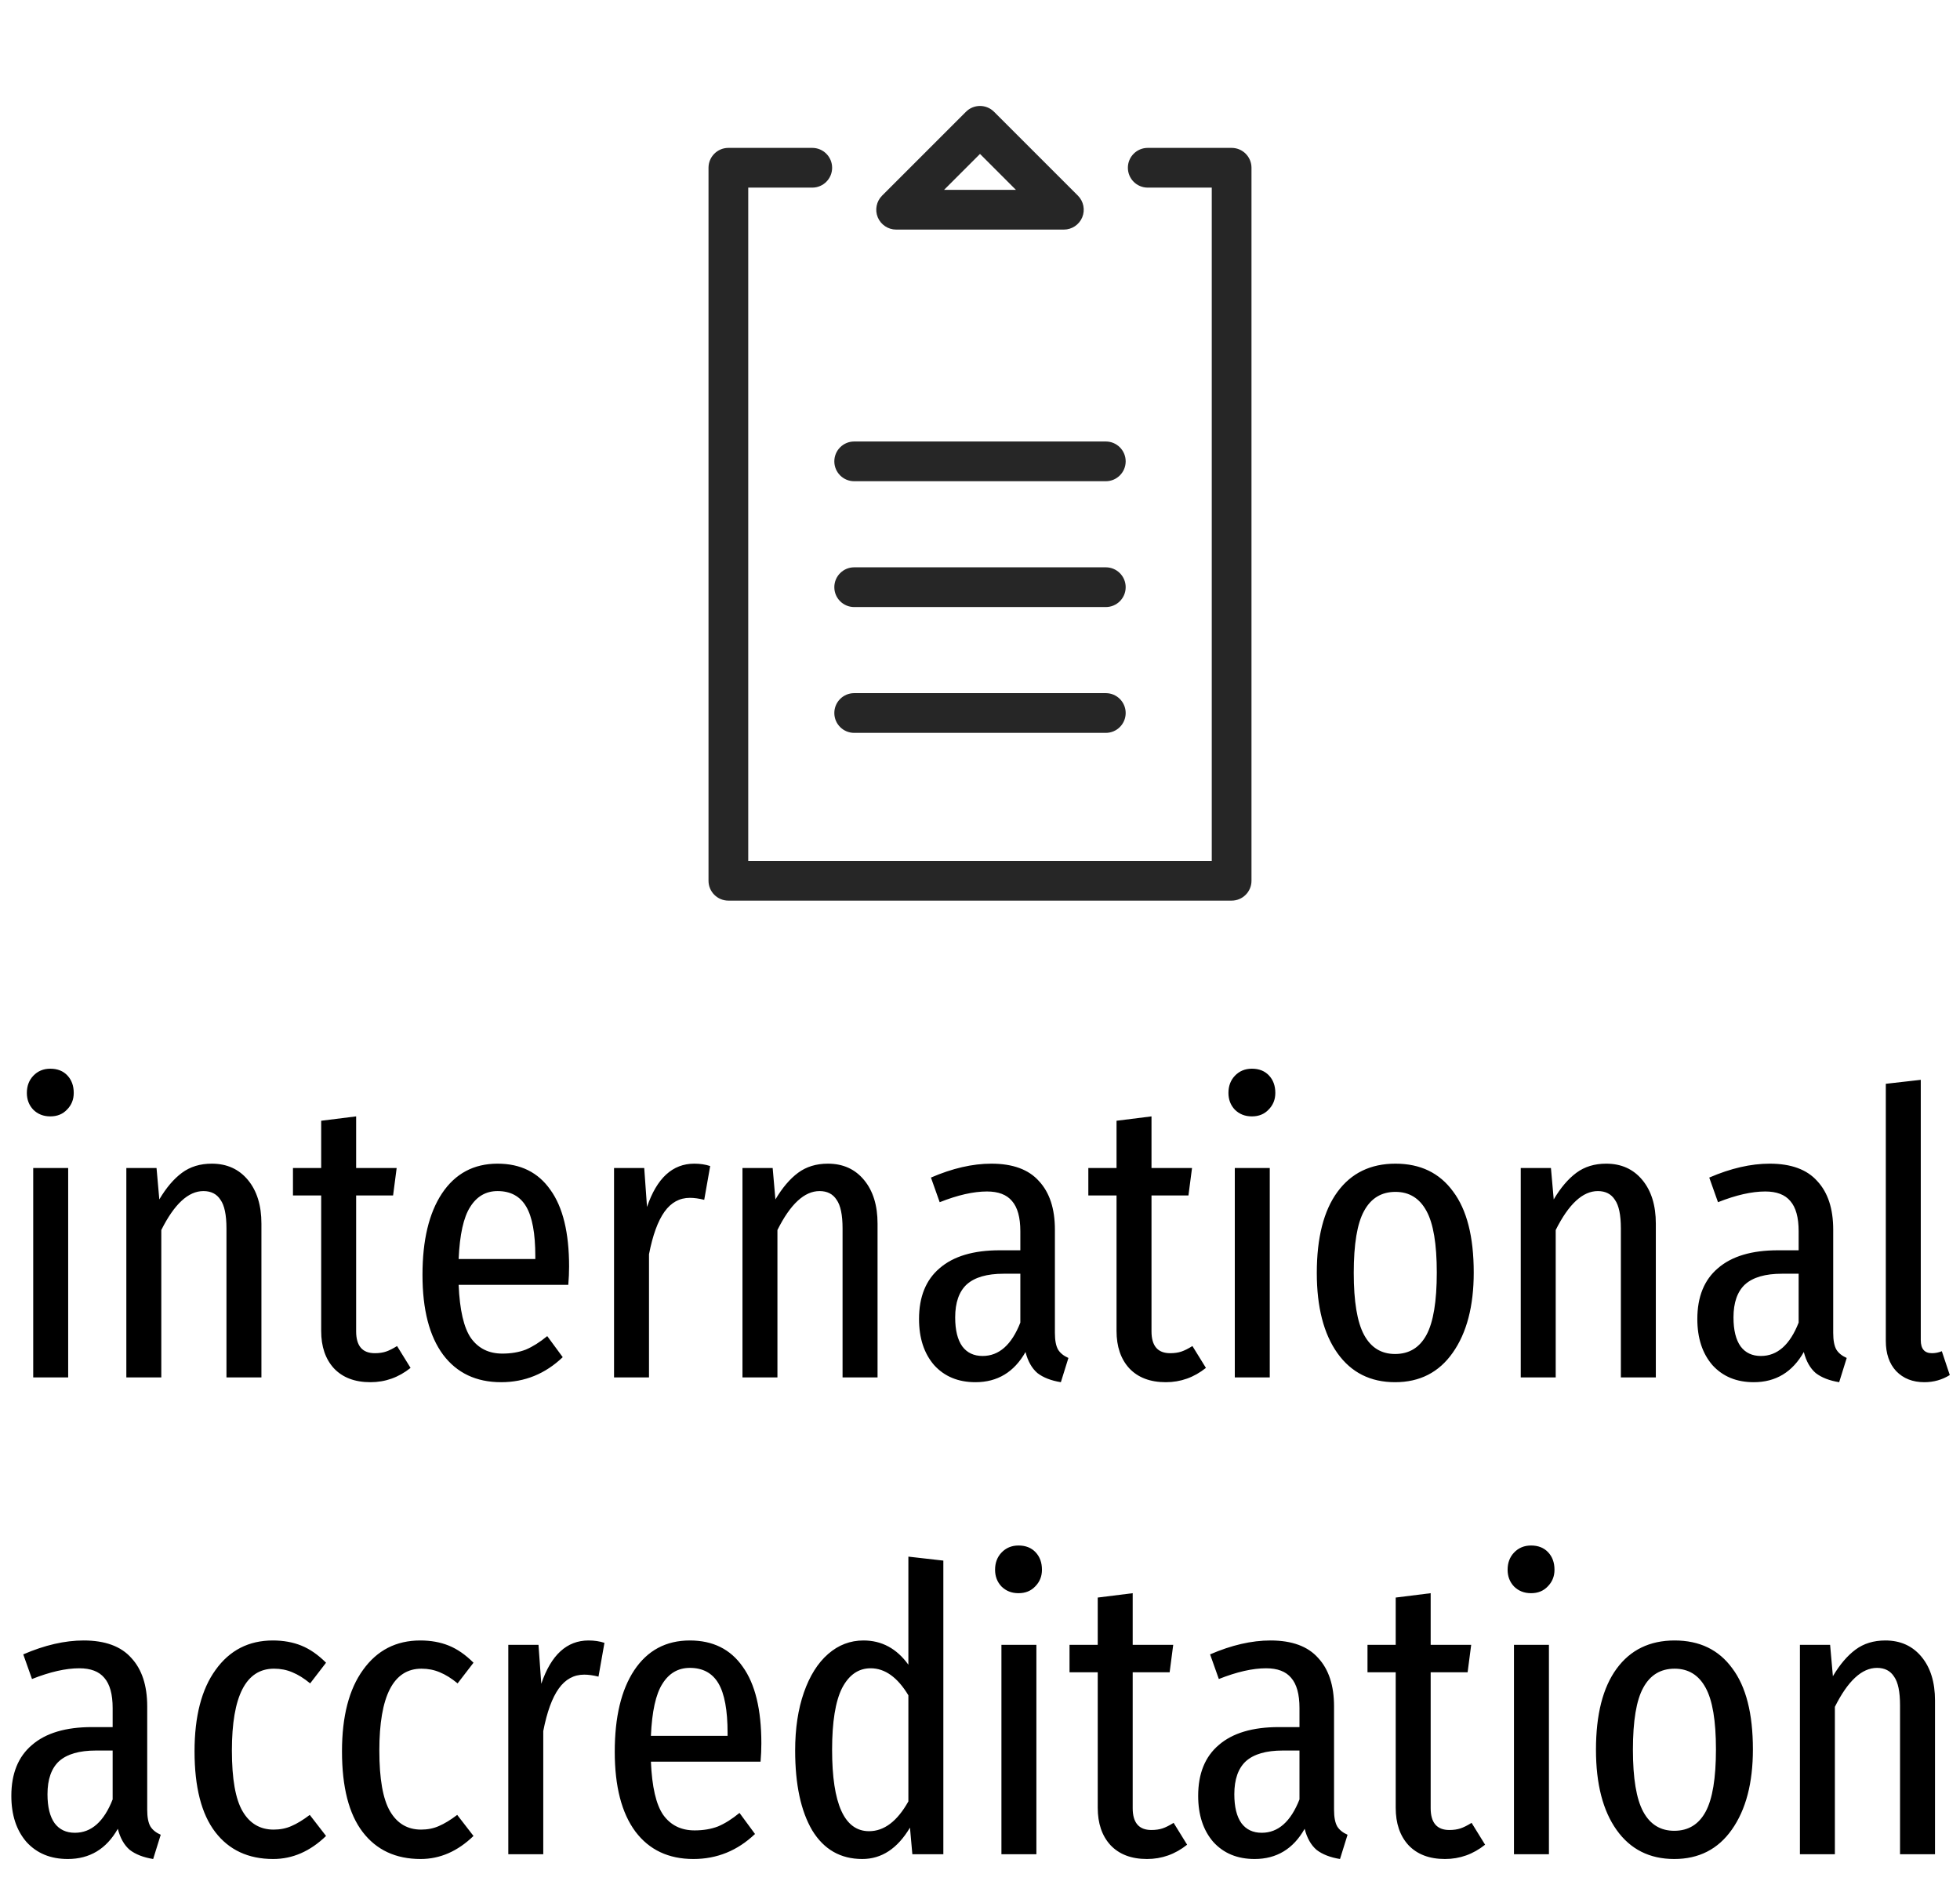 <svg width="74" height="71" viewBox="0 0 74 71" fill="none" xmlns="http://www.w3.org/2000/svg">
<path fill-rule="evenodd" clip-rule="evenodd" d="M37 4C37.199 4 37.39 4.079 37.53 4.22L40.697 7.386C40.911 7.601 40.976 7.923 40.86 8.204C40.743 8.484 40.47 8.667 40.167 8.667H33.833C33.53 8.667 33.257 8.484 33.14 8.204C33.024 7.923 33.089 7.601 33.303 7.386L36.47 4.22C36.61 4.079 36.801 4 37 4ZM38.356 7.167L37 5.811L35.644 7.167H38.356ZM26.75 6.333C26.75 5.919 27.086 5.583 27.5 5.583H30.667C31.081 5.583 31.417 5.919 31.417 6.333C31.417 6.748 31.081 7.083 30.667 7.083H28.25V32.5H45.75V7.083H43.333C42.919 7.083 42.583 6.748 42.583 6.333C42.583 5.919 42.919 5.583 43.333 5.583H46.5C46.914 5.583 47.25 5.919 47.25 6.333V33.25C47.25 33.664 46.914 34 46.5 34H27.5C27.086 34 26.75 33.664 26.75 33.25V6.333ZM32.25 16.667C31.836 16.667 31.5 17.003 31.5 17.417C31.5 17.831 31.836 18.167 32.25 18.167H41.75C42.164 18.167 42.5 17.831 42.5 17.417C42.5 17.003 42.164 16.667 41.75 16.667H32.25ZM31.5 22.167C31.5 21.753 31.836 21.417 32.25 21.417H41.75C42.164 21.417 42.5 21.753 42.5 22.167C42.5 22.581 42.164 22.917 41.75 22.917H32.25C31.836 22.917 31.5 22.581 31.5 22.167ZM32.25 26.167C31.836 26.167 31.5 26.503 31.5 26.917C31.5 27.331 31.836 27.667 32.25 27.667H41.75C42.164 27.667 42.5 27.331 42.5 26.917C42.5 26.503 42.164 26.167 41.75 26.167H32.25Z" fill="#262626"/>
<path d="M2.574 44.095V52H1.254V44.095H2.574ZM1.899 40.345C2.169 40.345 2.384 40.43 2.544 40.6C2.704 40.77 2.784 40.99 2.784 41.26C2.784 41.51 2.699 41.72 2.529 41.89C2.369 42.06 2.159 42.145 1.899 42.145C1.639 42.145 1.424 42.06 1.254 41.89C1.094 41.72 1.014 41.51 1.014 41.26C1.014 41 1.094 40.785 1.254 40.615C1.424 40.435 1.639 40.345 1.899 40.345ZM7.995 43.93C8.565 43.93 9.02 44.135 9.36 44.545C9.7 44.955 9.87 45.505 9.87 46.195V52H8.55V46.375C8.55 45.865 8.475 45.505 8.325 45.295C8.185 45.075 7.97 44.965 7.68 44.965C7.11 44.965 6.58 45.455 6.09 46.435V52H4.77V44.095H5.91L6.015 45.28C6.275 44.84 6.56 44.505 6.87 44.275C7.18 44.045 7.555 43.93 7.995 43.93ZM15.501 51.64C15.051 52 14.546 52.18 13.986 52.18C13.396 52.18 12.936 52.005 12.606 51.655C12.286 51.305 12.126 50.835 12.126 50.245V45.13H11.061V44.095H12.126V42.31L13.446 42.145V44.095H14.976L14.841 45.13H13.446V50.26C13.446 50.81 13.681 51.085 14.151 51.085C14.311 51.085 14.451 51.065 14.571 51.025C14.691 50.985 14.831 50.915 14.991 50.815L15.501 51.64ZM21.486 47.815C21.486 48.035 21.476 48.265 21.456 48.505H17.316C17.356 49.455 17.511 50.125 17.781 50.515C18.061 50.905 18.456 51.1 18.966 51.1C19.296 51.1 19.591 51.05 19.851 50.95C20.111 50.84 20.381 50.67 20.661 50.44L21.246 51.235C20.586 51.865 19.811 52.18 18.921 52.18C17.981 52.18 17.251 51.835 16.731 51.145C16.211 50.445 15.951 49.44 15.951 48.13C15.951 46.82 16.196 45.795 16.686 45.055C17.186 44.305 17.886 43.93 18.786 43.93C19.656 43.93 20.321 44.26 20.781 44.92C21.251 45.57 21.486 46.535 21.486 47.815ZM20.211 47.425C20.211 46.565 20.096 45.94 19.866 45.55C19.636 45.16 19.276 44.965 18.786 44.965C18.346 44.965 18.001 45.165 17.751 45.565C17.501 45.955 17.356 46.61 17.316 47.53H20.211V47.425ZM26.213 43.93C26.433 43.93 26.633 43.96 26.813 44.02L26.588 45.295C26.388 45.245 26.208 45.22 26.048 45.22C25.658 45.22 25.338 45.395 25.088 45.745C24.838 46.095 24.643 46.63 24.503 47.35V52H23.183V44.095H24.323L24.428 45.565C24.798 44.475 25.393 43.93 26.213 43.93ZM31.256 43.93C31.826 43.93 32.282 44.135 32.621 44.545C32.962 44.955 33.132 45.505 33.132 46.195V52H31.811V46.375C31.811 45.865 31.736 45.505 31.587 45.295C31.447 45.075 31.232 44.965 30.942 44.965C30.372 44.965 29.841 45.455 29.352 46.435V52H28.032V44.095H29.172L29.276 45.28C29.537 44.84 29.822 44.505 30.131 44.275C30.442 44.045 30.817 43.93 31.256 43.93ZM39.828 50.32C39.828 50.6 39.868 50.81 39.948 50.95C40.028 51.08 40.158 51.185 40.338 51.265L40.053 52.18C39.683 52.12 39.388 52.005 39.168 51.835C38.958 51.655 38.808 51.39 38.718 51.04C38.288 51.8 37.658 52.18 36.828 52.18C36.178 52.18 35.658 51.965 35.268 51.535C34.888 51.095 34.698 50.515 34.698 49.795C34.698 48.955 34.958 48.315 35.478 47.875C35.998 47.425 36.753 47.2 37.743 47.2H38.523V46.48C38.523 45.96 38.418 45.58 38.208 45.34C38.008 45.1 37.693 44.98 37.263 44.98C36.753 44.98 36.158 45.115 35.478 45.385L35.148 44.455C35.958 44.105 36.718 43.93 37.428 43.93C38.238 43.93 38.838 44.15 39.228 44.59C39.628 45.02 39.828 45.63 39.828 46.42V50.32ZM37.098 51.19C37.718 51.19 38.193 50.77 38.523 49.93V48.085H37.893C37.263 48.085 36.798 48.22 36.498 48.49C36.208 48.76 36.063 49.175 36.063 49.735C36.063 50.215 36.153 50.58 36.333 50.83C36.513 51.07 36.768 51.19 37.098 51.19ZM45.53 51.64C45.08 52 44.575 52.18 44.015 52.18C43.425 52.18 42.965 52.005 42.635 51.655C42.315 51.305 42.155 50.835 42.155 50.245V45.13H41.09V44.095H42.155V42.31L43.475 42.145V44.095H45.005L44.87 45.13H43.475V50.26C43.475 50.81 43.71 51.085 44.18 51.085C44.34 51.085 44.48 51.065 44.6 51.025C44.72 50.985 44.86 50.915 45.02 50.815L45.53 51.64ZM47.94 44.095V52H46.62V44.095H47.94ZM47.265 40.345C47.535 40.345 47.75 40.43 47.91 40.6C48.07 40.77 48.15 40.99 48.15 41.26C48.15 41.51 48.065 41.72 47.895 41.89C47.735 42.06 47.525 42.145 47.265 42.145C47.005 42.145 46.79 42.06 46.62 41.89C46.46 41.72 46.38 41.51 46.38 41.26C46.38 41 46.46 40.785 46.62 40.615C46.79 40.435 47.005 40.345 47.265 40.345ZM52.686 43.93C53.626 43.93 54.351 44.28 54.861 44.98C55.381 45.67 55.641 46.69 55.641 48.04C55.641 49.31 55.376 50.32 54.846 51.07C54.326 51.81 53.601 52.18 52.671 52.18C51.741 52.18 51.016 51.815 50.496 51.085C49.976 50.355 49.716 49.345 49.716 48.055C49.716 46.725 49.976 45.705 50.496 44.995C51.016 44.285 51.746 43.93 52.686 43.93ZM52.686 44.995C52.156 44.995 51.761 45.235 51.501 45.715C51.241 46.185 51.111 46.965 51.111 48.055C51.111 49.135 51.241 49.915 51.501 50.395C51.761 50.875 52.151 51.115 52.671 51.115C53.201 51.115 53.596 50.875 53.856 50.395C54.116 49.915 54.246 49.13 54.246 48.04C54.246 46.96 54.116 46.185 53.856 45.715C53.596 45.235 53.206 44.995 52.686 44.995ZM60.641 43.93C61.211 43.93 61.666 44.135 62.006 44.545C62.346 44.955 62.516 45.505 62.516 46.195V52H61.196V46.375C61.196 45.865 61.121 45.505 60.971 45.295C60.831 45.075 60.616 44.965 60.326 44.965C59.756 44.965 59.226 45.455 58.736 46.435V52H57.416V44.095H58.556L58.661 45.28C58.921 44.84 59.206 44.505 59.516 44.275C59.826 44.045 60.201 43.93 60.641 43.93ZM69.213 50.32C69.213 50.6 69.253 50.81 69.333 50.95C69.413 51.08 69.543 51.185 69.723 51.265L69.438 52.18C69.068 52.12 68.773 52.005 68.553 51.835C68.343 51.655 68.193 51.39 68.103 51.04C67.673 51.8 67.043 52.18 66.213 52.18C65.563 52.18 65.043 51.965 64.653 51.535C64.273 51.095 64.083 50.515 64.083 49.795C64.083 48.955 64.343 48.315 64.863 47.875C65.383 47.425 66.138 47.2 67.128 47.2H67.908V46.48C67.908 45.96 67.803 45.58 67.593 45.34C67.393 45.1 67.078 44.98 66.648 44.98C66.138 44.98 65.543 45.115 64.863 45.385L64.533 44.455C65.343 44.105 66.103 43.93 66.813 43.93C67.623 43.93 68.223 44.15 68.613 44.59C69.013 45.02 69.213 45.63 69.213 46.42V50.32ZM66.483 51.19C67.103 51.19 67.578 50.77 67.908 49.93V48.085H67.278C66.648 48.085 66.183 48.22 65.883 48.49C65.593 48.76 65.448 49.175 65.448 49.735C65.448 50.215 65.538 50.58 65.718 50.83C65.898 51.07 66.153 51.19 66.483 51.19ZM72.654 52.18C72.214 52.18 71.859 52.04 71.589 51.76C71.329 51.48 71.199 51.1 71.199 50.62V40.915L72.519 40.765V50.59C72.519 50.92 72.659 51.085 72.939 51.085C73.069 51.085 73.194 51.06 73.314 51.01L73.614 51.91C73.324 52.09 73.004 52.18 72.654 52.18ZM5.558 68.32C5.558 68.6 5.598 68.81 5.678 68.95C5.758 69.08 5.888 69.185 6.068 69.265L5.783 70.18C5.413 70.12 5.118 70.005 4.898 69.835C4.688 69.655 4.538 69.39 4.448 69.04C4.018 69.8 3.388 70.18 2.558 70.18C1.908 70.18 1.388 69.965 0.998 69.535C0.618 69.095 0.428 68.515 0.428 67.795C0.428 66.955 0.688 66.315 1.208 65.875C1.728 65.425 2.483 65.2 3.473 65.2H4.253V64.48C4.253 63.96 4.148 63.58 3.938 63.34C3.738 63.1 3.423 62.98 2.993 62.98C2.483 62.98 1.888 63.115 1.208 63.385L0.878 62.455C1.688 62.105 2.448 61.93 3.158 61.93C3.968 61.93 4.568 62.15 4.958 62.59C5.358 63.02 5.558 63.63 5.558 64.42V68.32ZM2.828 69.19C3.448 69.19 3.923 68.77 4.253 67.93V66.085H3.623C2.993 66.085 2.528 66.22 2.228 66.49C1.938 66.76 1.793 67.175 1.793 67.735C1.793 68.215 1.883 68.58 2.063 68.83C2.243 69.07 2.498 69.19 2.828 69.19ZM10.3 61.93C10.7 61.93 11.06 61.995 11.38 62.125C11.7 62.255 12.01 62.47 12.31 62.77L11.71 63.55C11.48 63.36 11.255 63.22 11.035 63.13C10.825 63.04 10.595 62.995 10.345 62.995C9.285 62.995 8.755 64.025 8.755 66.085C8.755 67.155 8.89 67.92 9.16 68.38C9.43 68.84 9.82 69.07 10.33 69.07C10.58 69.07 10.805 69.025 11.005 68.935C11.215 68.845 11.445 68.705 11.695 68.515L12.31 69.31C11.71 69.89 11.045 70.18 10.315 70.18C9.375 70.18 8.645 69.84 8.125 69.16C7.605 68.48 7.345 67.465 7.345 66.115C7.345 64.795 7.61 63.77 8.14 63.04C8.67 62.3 9.39 61.93 10.3 61.93ZM15.867 61.93C16.267 61.93 16.627 61.995 16.947 62.125C17.267 62.255 17.577 62.47 17.877 62.77L17.277 63.55C17.047 63.36 16.822 63.22 16.602 63.13C16.392 63.04 16.162 62.995 15.912 62.995C14.852 62.995 14.322 64.025 14.322 66.085C14.322 67.155 14.457 67.92 14.727 68.38C14.997 68.84 15.387 69.07 15.897 69.07C16.147 69.07 16.372 69.025 16.572 68.935C16.782 68.845 17.012 68.705 17.262 68.515L17.877 69.31C17.277 69.89 16.612 70.18 15.882 70.18C14.942 70.18 14.212 69.84 13.692 69.16C13.172 68.48 12.912 67.465 12.912 66.115C12.912 64.795 13.177 63.77 13.707 63.04C14.237 62.3 14.957 61.93 15.867 61.93ZM22.221 61.93C22.441 61.93 22.641 61.96 22.821 62.02L22.596 63.295C22.396 63.245 22.216 63.22 22.056 63.22C21.666 63.22 21.346 63.395 21.096 63.745C20.846 64.095 20.651 64.63 20.511 65.35V70H19.191V62.095H20.331L20.436 63.565C20.806 62.475 21.401 61.93 22.221 61.93ZM28.745 65.815C28.745 66.035 28.735 66.265 28.715 66.505H24.575C24.615 67.455 24.77 68.125 25.04 68.515C25.32 68.905 25.715 69.1 26.225 69.1C26.555 69.1 26.85 69.05 27.11 68.95C27.37 68.84 27.64 68.67 27.92 68.44L28.505 69.235C27.845 69.865 27.07 70.18 26.18 70.18C25.24 70.18 24.51 69.835 23.99 69.145C23.47 68.445 23.21 67.44 23.21 66.13C23.21 64.82 23.455 63.795 23.945 63.055C24.445 62.305 25.145 61.93 26.045 61.93C26.915 61.93 27.58 62.26 28.04 62.92C28.51 63.57 28.745 64.535 28.745 65.815ZM27.47 65.425C27.47 64.565 27.355 63.94 27.125 63.55C26.895 63.16 26.535 62.965 26.045 62.965C25.605 62.965 25.26 63.165 25.01 63.565C24.76 63.955 24.615 64.61 24.575 65.53H27.47V65.425ZM35.616 58.915V70H34.446L34.356 68.995C33.886 69.785 33.286 70.18 32.556 70.18C31.736 70.18 31.106 69.82 30.666 69.1C30.236 68.37 30.021 67.365 30.021 66.085C30.021 65.255 30.131 64.525 30.351 63.895C30.571 63.265 30.876 62.78 31.266 62.44C31.656 62.1 32.101 61.93 32.601 61.93C33.291 61.93 33.856 62.235 34.296 62.845V58.765L35.616 58.915ZM32.811 69.13C33.381 69.13 33.876 68.755 34.296 68.005V64C33.886 63.32 33.411 62.98 32.871 62.98C32.411 62.98 32.051 63.23 31.791 63.73C31.541 64.23 31.416 65.005 31.416 66.055C31.416 68.105 31.881 69.13 32.811 69.13ZM39.129 62.095V70H37.809V62.095H39.129ZM38.454 58.345C38.724 58.345 38.939 58.43 39.099 58.6C39.259 58.77 39.339 58.99 39.339 59.26C39.339 59.51 39.254 59.72 39.084 59.89C38.924 60.06 38.714 60.145 38.454 60.145C38.194 60.145 37.979 60.06 37.809 59.89C37.649 59.72 37.569 59.51 37.569 59.26C37.569 59 37.649 58.785 37.809 58.615C37.979 58.435 38.194 58.345 38.454 58.345ZM44.82 69.64C44.37 70 43.865 70.18 43.305 70.18C42.715 70.18 42.255 70.005 41.925 69.655C41.605 69.305 41.445 68.835 41.445 68.245V63.13H40.38V62.095H41.445V60.31L42.765 60.145V62.095H44.295L44.16 63.13H42.765V68.26C42.765 68.81 43 69.085 43.47 69.085C43.63 69.085 43.77 69.065 43.89 69.025C44.01 68.985 44.15 68.915 44.31 68.815L44.82 69.64ZM50.367 68.32C50.367 68.6 50.407 68.81 50.487 68.95C50.567 69.08 50.697 69.185 50.877 69.265L50.592 70.18C50.222 70.12 49.927 70.005 49.707 69.835C49.497 69.655 49.347 69.39 49.257 69.04C48.827 69.8 48.197 70.18 47.367 70.18C46.717 70.18 46.197 69.965 45.807 69.535C45.427 69.095 45.237 68.515 45.237 67.795C45.237 66.955 45.497 66.315 46.017 65.875C46.537 65.425 47.292 65.2 48.282 65.2H49.062V64.48C49.062 63.96 48.957 63.58 48.747 63.34C48.547 63.1 48.232 62.98 47.802 62.98C47.292 62.98 46.697 63.115 46.017 63.385L45.687 62.455C46.497 62.105 47.257 61.93 47.967 61.93C48.777 61.93 49.377 62.15 49.767 62.59C50.167 63.02 50.367 63.63 50.367 64.42V68.32ZM47.637 69.19C48.257 69.19 48.732 68.77 49.062 67.93V66.085H48.432C47.802 66.085 47.337 66.22 47.037 66.49C46.747 66.76 46.602 67.175 46.602 67.735C46.602 68.215 46.692 68.58 46.872 68.83C47.052 69.07 47.307 69.19 47.637 69.19ZM56.07 69.64C55.62 70 55.115 70.18 54.555 70.18C53.965 70.18 53.505 70.005 53.175 69.655C52.855 69.305 52.695 68.835 52.695 68.245V63.13H51.63V62.095H52.695V60.31L54.015 60.145V62.095H55.545L55.41 63.13H54.015V68.26C54.015 68.81 54.25 69.085 54.72 69.085C54.88 69.085 55.02 69.065 55.14 69.025C55.26 68.985 55.4 68.915 55.56 68.815L56.07 69.64ZM58.48 62.095V70H57.16V62.095H58.48ZM57.805 58.345C58.075 58.345 58.29 58.43 58.45 58.6C58.61 58.77 58.69 58.99 58.69 59.26C58.69 59.51 58.605 59.72 58.435 59.89C58.275 60.06 58.065 60.145 57.805 60.145C57.545 60.145 57.33 60.06 57.16 59.89C57 59.72 56.92 59.51 56.92 59.26C56.92 59 57 58.785 57.16 58.615C57.33 58.435 57.545 58.345 57.805 58.345ZM63.226 61.93C64.166 61.93 64.891 62.28 65.401 62.98C65.921 63.67 66.181 64.69 66.181 66.04C66.181 67.31 65.916 68.32 65.386 69.07C64.866 69.81 64.141 70.18 63.211 70.18C62.281 70.18 61.556 69.815 61.036 69.085C60.516 68.355 60.256 67.345 60.256 66.055C60.256 64.725 60.516 63.705 61.036 62.995C61.556 62.285 62.286 61.93 63.226 61.93ZM63.226 62.995C62.696 62.995 62.301 63.235 62.041 63.715C61.781 64.185 61.651 64.965 61.651 66.055C61.651 67.135 61.781 67.915 62.041 68.395C62.301 68.875 62.691 69.115 63.211 69.115C63.741 69.115 64.136 68.875 64.396 68.395C64.656 67.915 64.786 67.13 64.786 66.04C64.786 64.96 64.656 64.185 64.396 63.715C64.136 63.235 63.746 62.995 63.226 62.995ZM71.181 61.93C71.751 61.93 72.206 62.135 72.546 62.545C72.886 62.955 73.056 63.505 73.056 64.195V70H71.736V64.375C71.736 63.865 71.661 63.505 71.511 63.295C71.371 63.075 71.156 62.965 70.866 62.965C70.296 62.965 69.766 63.455 69.276 64.435V70H67.956V62.095H69.096L69.201 63.28C69.461 62.84 69.746 62.505 70.056 62.275C70.366 62.045 70.741 61.93 71.181 61.93Z" fill="black"/>
</svg>
